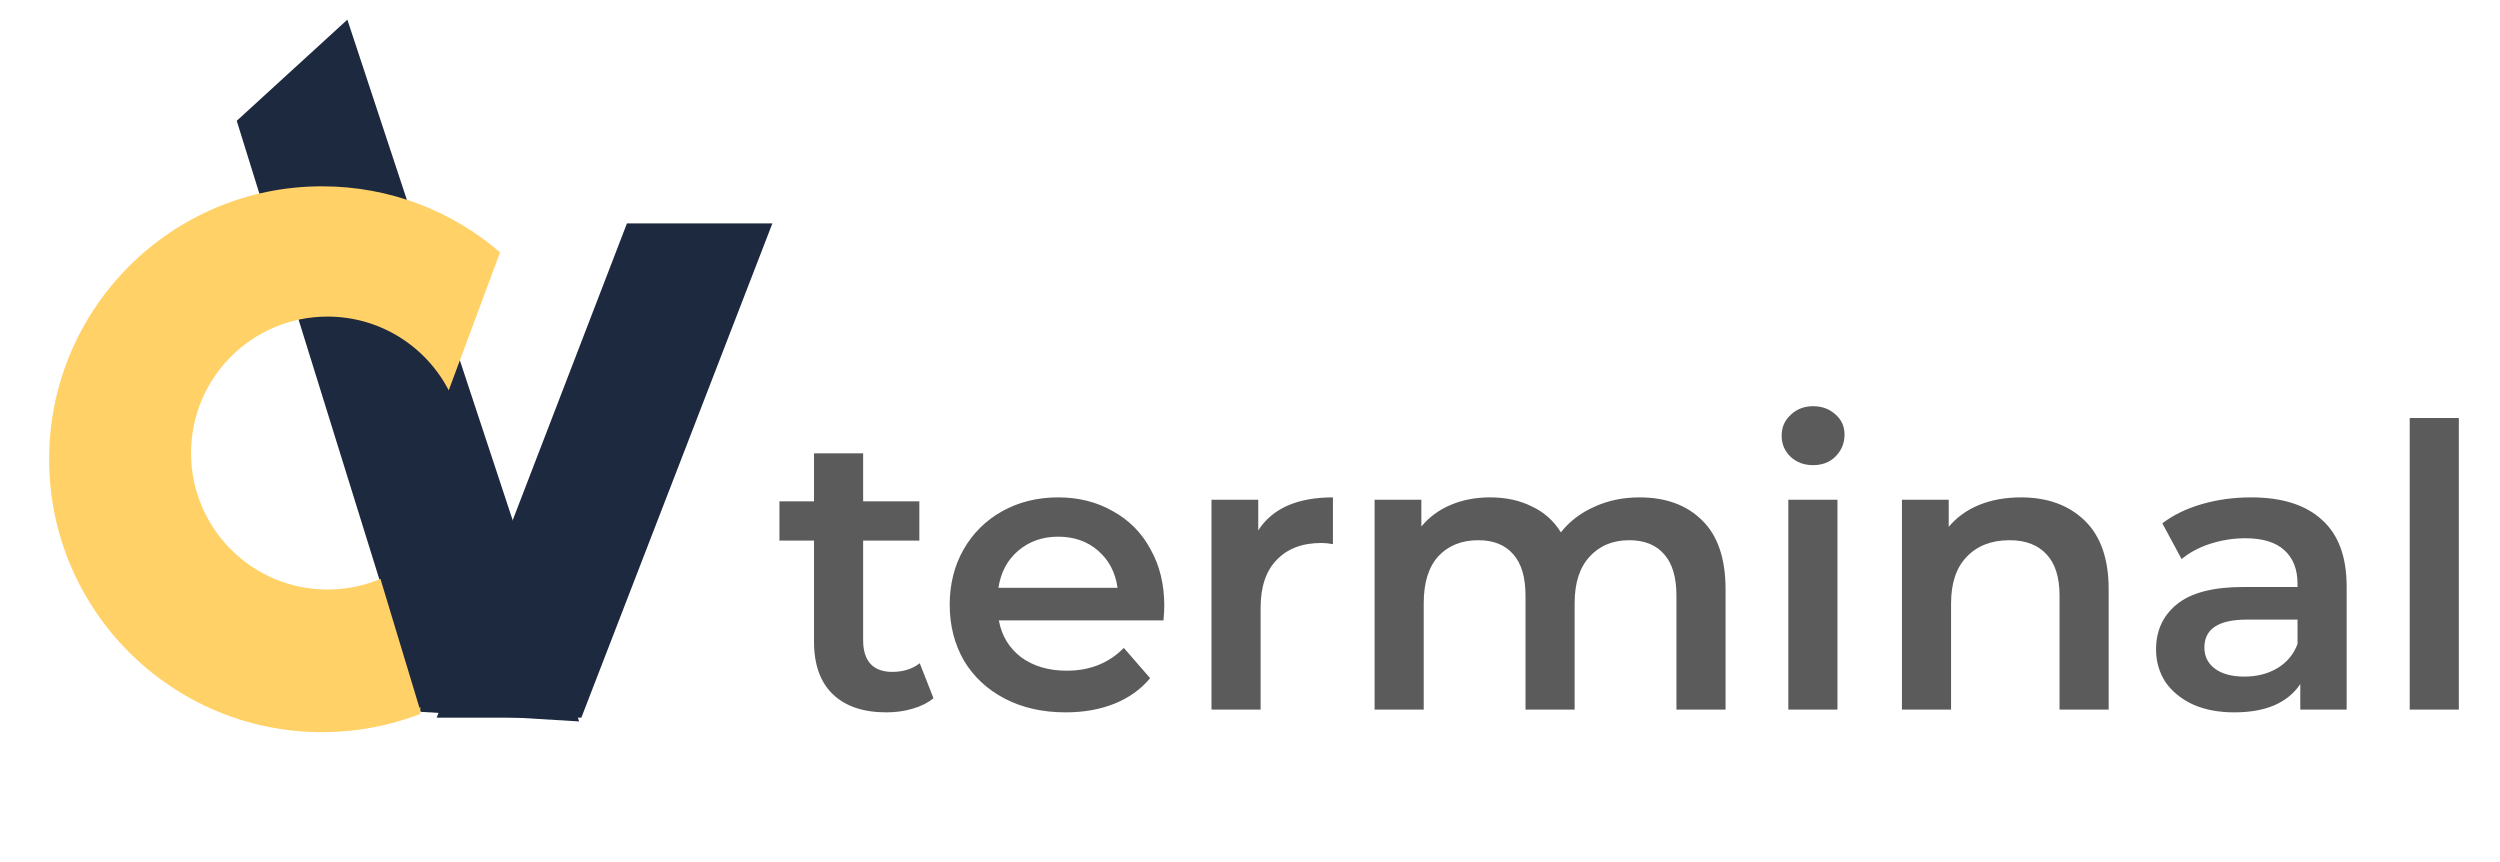 <svg width="229" height="79" viewBox="0 0 229 79" fill="none" xmlns="http://www.w3.org/2000/svg">
<path d="M21.685 11.065L31.818 1.8L53.048 66.083L38.523 65.203L21.685 11.065Z" fill="#1D293F"/>
<path fill-rule="evenodd" clip-rule="evenodd" d="M38.5 65.397C35.707 66.475 32.673 67.066 29.5 67.066C15.693 67.066 4.5 55.873 4.5 42.066C4.5 28.259 15.693 17.066 29.5 17.066C35.73 17.066 41.428 19.345 45.806 23.115L41.103 35.753C39.023 31.741 34.831 29 30 29C23.096 29 17.5 34.596 17.5 41.5C17.5 48.404 23.096 54 30 54C33.282 54 36.269 52.735 38.5 50.665V65.397Z" fill="#FFD166"/>
<path d="M42.166 49.647L45.135 60.199L38.423 64.837L33.233 47.684L42.166 49.647Z" fill="#1D293F"/>
<path d="M57.427 20.466L70.75 20.466L53.25 65.74L40 65.74L57.427 20.466Z" fill="#1D293F"/>
<path d="M85.508 63.956C84.98 64.388 84.332 64.712 83.564 64.928C82.82 65.144 82.028 65.252 81.188 65.252C79.076 65.252 77.444 64.7 76.292 63.596C75.14 62.492 74.564 60.884 74.564 58.772V49.52H71.396V45.92H74.564V41.528H79.064V45.92H84.212V49.52H79.064V58.664C79.064 59.6 79.292 60.32 79.748 60.824C80.204 61.304 80.864 61.544 81.728 61.544C82.736 61.544 83.576 61.28 84.248 60.752L85.508 63.956ZM106.649 55.496C106.649 55.808 106.625 56.252 106.577 56.828H91.493C91.757 58.244 92.441 59.372 93.545 60.212C94.673 61.028 96.065 61.436 97.721 61.436C99.833 61.436 101.573 60.74 102.941 59.348L105.353 62.12C104.489 63.152 103.397 63.932 102.077 64.46C100.757 64.988 99.269 65.252 97.613 65.252C95.501 65.252 93.641 64.832 92.033 63.992C90.425 63.152 89.177 61.988 88.289 60.5C87.425 58.988 86.993 57.284 86.993 55.388C86.993 53.516 87.413 51.836 88.253 50.348C89.117 48.836 90.305 47.66 91.817 46.82C93.329 45.98 95.033 45.56 96.929 45.56C98.801 45.56 100.469 45.98 101.933 46.82C103.421 47.636 104.573 48.8 105.389 50.312C106.229 51.8 106.649 53.528 106.649 55.496ZM96.929 49.16C95.489 49.16 94.265 49.592 93.257 50.456C92.273 51.296 91.673 52.424 91.457 53.84H102.365C102.173 52.448 101.585 51.32 100.601 50.456C99.617 49.592 98.393 49.16 96.929 49.16ZM115.256 48.584C116.552 46.568 118.832 45.56 122.096 45.56V49.844C121.712 49.772 121.364 49.736 121.052 49.736C119.3 49.736 117.932 50.252 116.948 51.284C115.964 52.292 115.472 53.756 115.472 55.676V65H110.972V45.776H115.256V48.584ZM150.177 45.56C152.601 45.56 154.521 46.268 155.937 47.684C157.353 49.076 158.061 51.176 158.061 53.984V65H153.561V54.56C153.561 52.88 153.189 51.62 152.445 50.78C151.701 49.916 150.633 49.484 149.241 49.484C147.729 49.484 146.517 49.988 145.605 50.996C144.693 51.98 144.237 53.396 144.237 55.244V65H139.737V54.56C139.737 52.88 139.365 51.62 138.621 50.78C137.877 49.916 136.809 49.484 135.417 49.484C133.881 49.484 132.657 49.976 131.745 50.96C130.857 51.944 130.413 53.372 130.413 55.244V65H125.913V45.776H130.197V48.224C130.917 47.36 131.817 46.7 132.897 46.244C133.977 45.788 135.177 45.56 136.497 45.56C137.937 45.56 139.209 45.836 140.313 46.388C141.441 46.916 142.329 47.708 142.977 48.764C143.769 47.756 144.789 46.976 146.037 46.424C147.285 45.848 148.665 45.56 150.177 45.56ZM163.811 45.776H168.311V65H163.811V45.776ZM166.079 42.608C165.263 42.608 164.579 42.356 164.027 41.852C163.475 41.324 163.199 40.676 163.199 39.908C163.199 39.14 163.475 38.504 164.027 38C164.579 37.472 165.263 37.208 166.079 37.208C166.895 37.208 167.579 37.46 168.131 37.964C168.683 38.444 168.959 39.056 168.959 39.8C168.959 40.592 168.683 41.264 168.131 41.816C167.603 42.344 166.919 42.608 166.079 42.608ZM185.126 45.56C187.55 45.56 189.494 46.268 190.958 47.684C192.422 49.1 193.154 51.2 193.154 53.984V65H188.654V54.56C188.654 52.88 188.258 51.62 187.466 50.78C186.674 49.916 185.546 49.484 184.082 49.484C182.426 49.484 181.118 49.988 180.158 50.996C179.198 51.98 178.718 53.408 178.718 55.28V65H174.218V45.776H178.502V48.26C179.246 47.372 180.182 46.7 181.31 46.244C182.438 45.788 183.71 45.56 185.126 45.56ZM206.206 45.56C209.038 45.56 211.198 46.244 212.686 47.612C214.198 48.956 214.954 50.996 214.954 53.732V65H210.706V62.66C210.154 63.5 209.362 64.148 208.33 64.604C207.322 65.036 206.098 65.252 204.658 65.252C203.218 65.252 201.958 65.012 200.878 64.532C199.798 64.028 198.958 63.344 198.358 62.48C197.782 61.592 197.494 60.596 197.494 59.492C197.494 57.764 198.13 56.384 199.402 55.352C200.698 54.296 202.726 53.768 205.486 53.768H210.454V53.48C210.454 52.136 210.046 51.104 209.23 50.384C208.438 49.664 207.25 49.304 205.666 49.304C204.586 49.304 203.518 49.472 202.462 49.808C201.43 50.144 200.554 50.612 199.834 51.212L198.07 47.936C199.078 47.168 200.29 46.58 201.706 46.172C203.122 45.764 204.622 45.56 206.206 45.56ZM205.594 61.976C206.722 61.976 207.718 61.724 208.582 61.22C209.47 60.692 210.094 59.948 210.454 58.988V56.756H205.81C203.218 56.756 201.922 57.608 201.922 59.312C201.922 60.128 202.246 60.776 202.894 61.256C203.542 61.736 204.442 61.976 205.594 61.976ZM220.729 38.288H225.229V65H220.729V38.288Z" fill="#333333" fill-opacity="0.8"/>
</svg>
